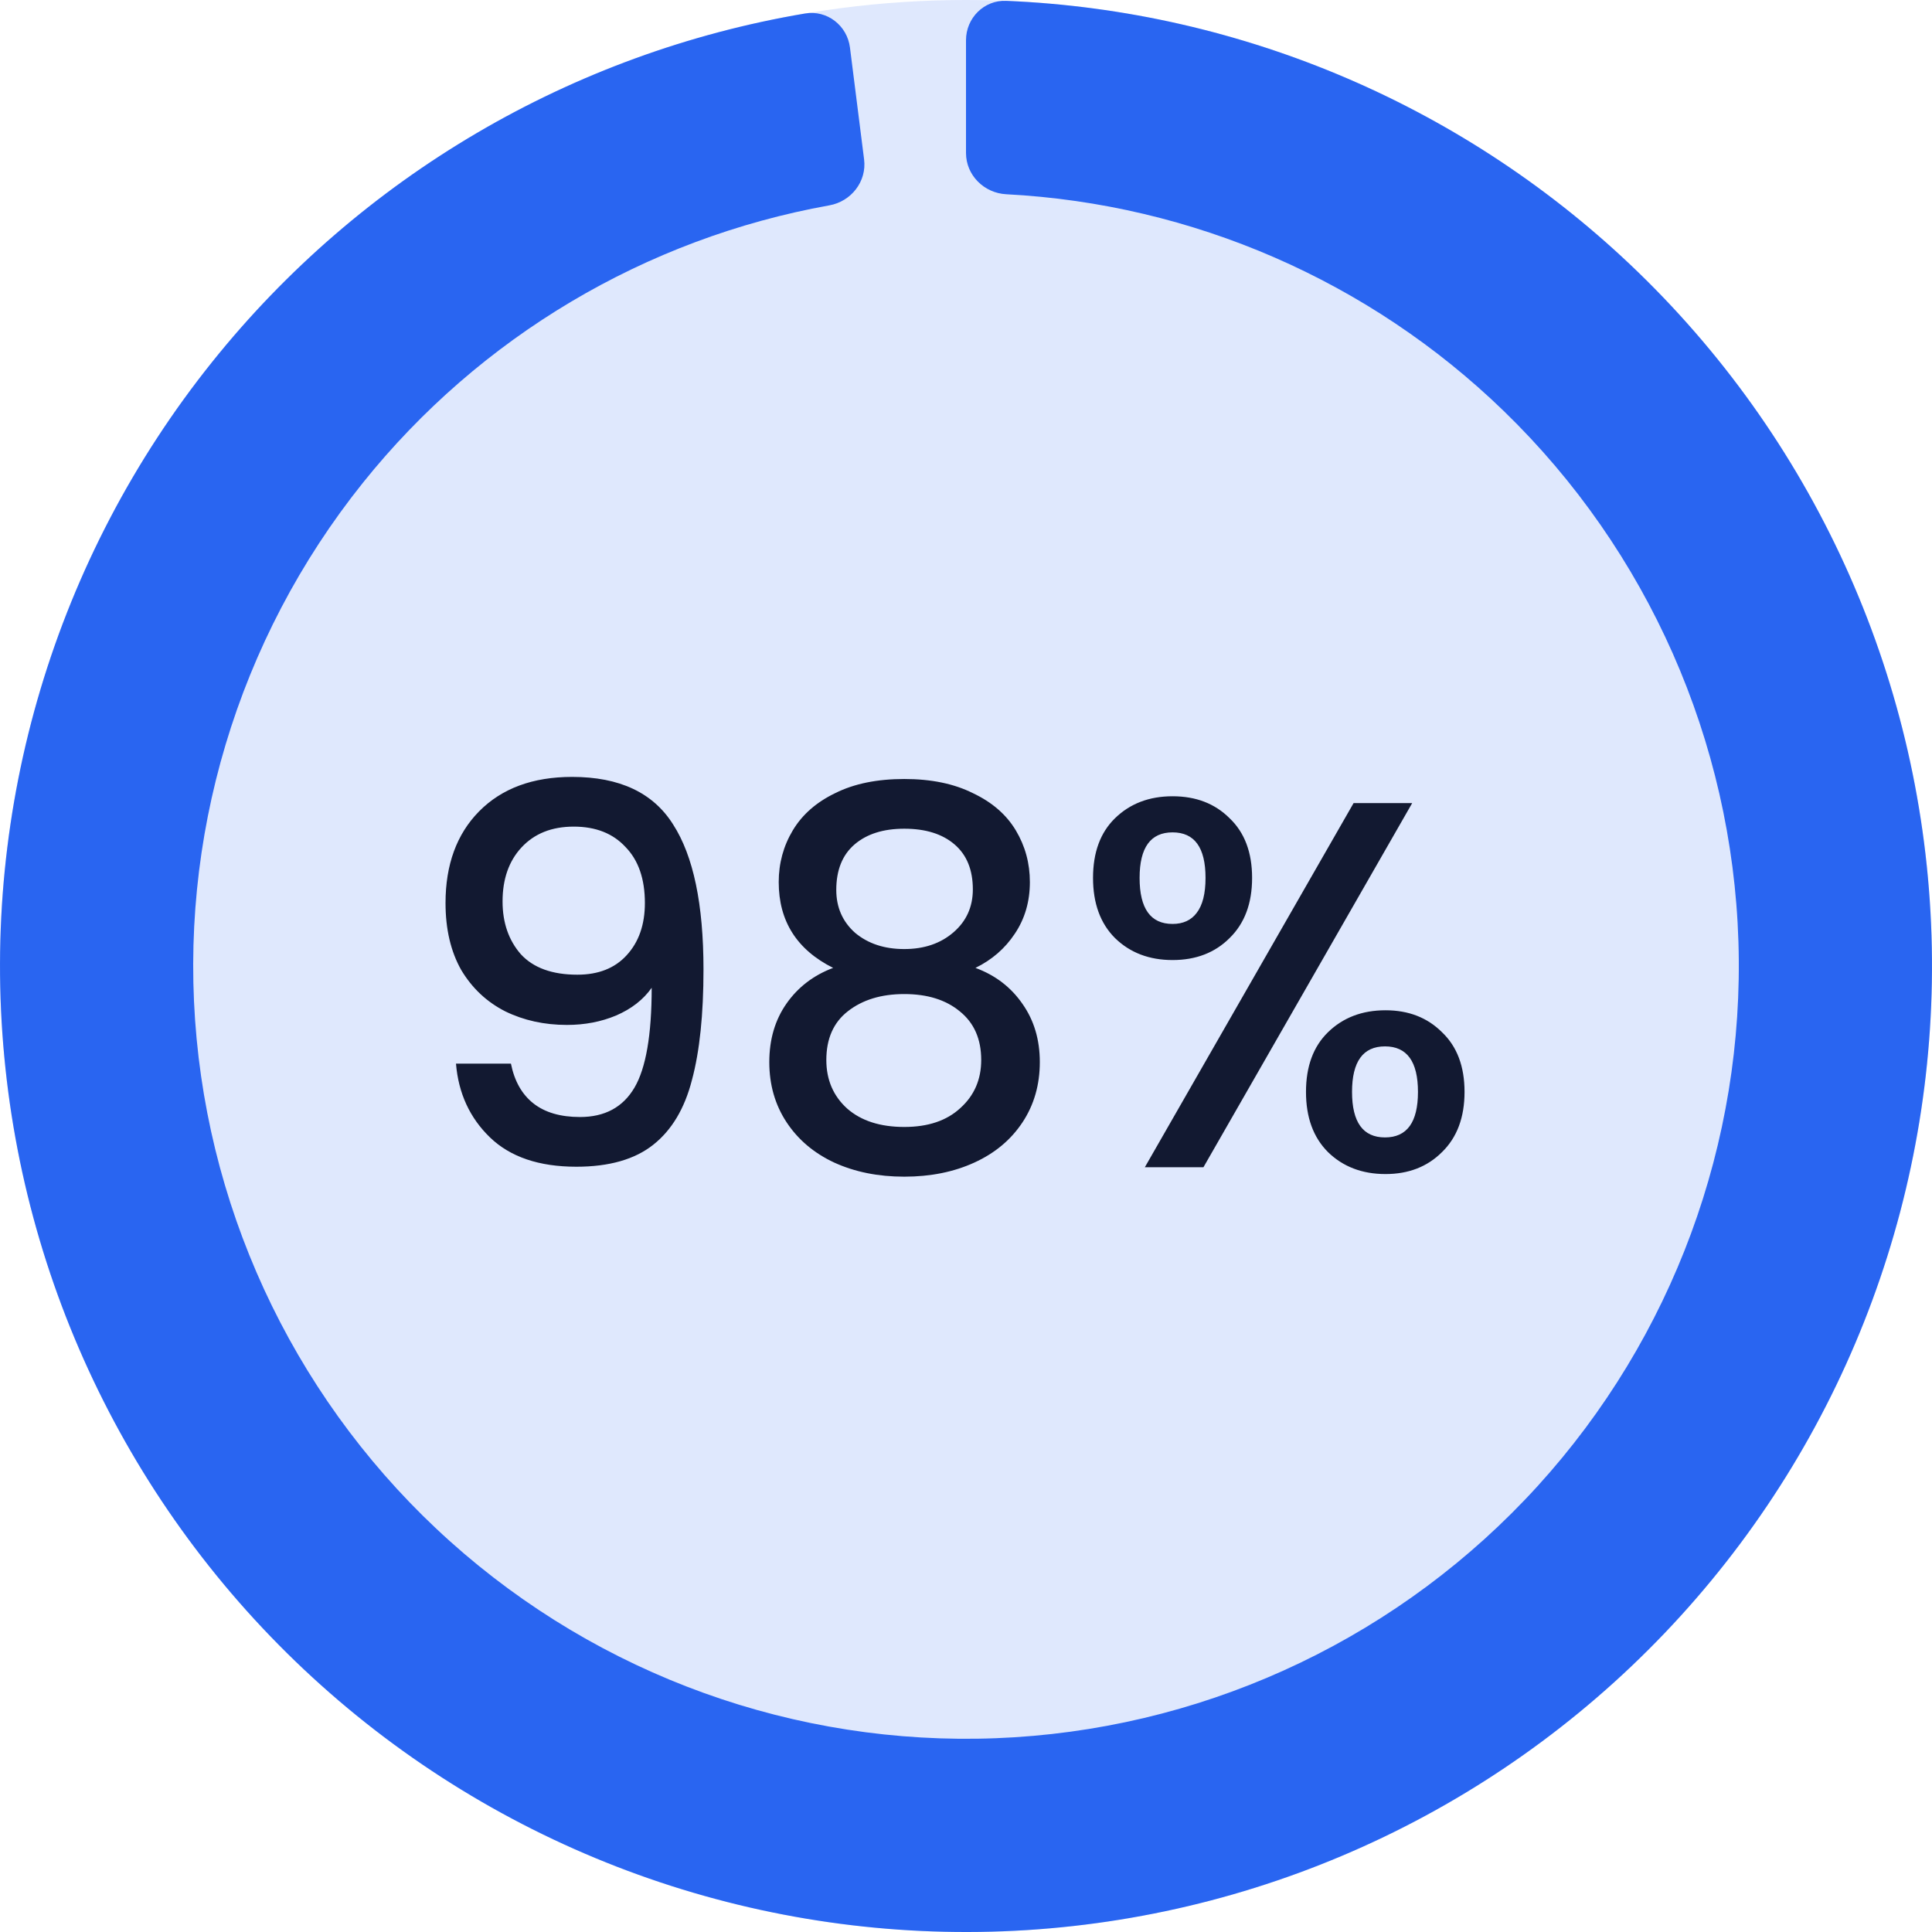 <svg width="48" height="48" viewBox="0 0 48 48" fill="none" xmlns="http://www.w3.org/2000/svg">
<circle cx="24" cy="24" r="24" fill="#2965F1" fill-opacity="0.15"/>
<path d="M12.694 26.426C12.781 26.859 12.967 27.189 13.253 27.414C13.539 27.639 13.925 27.752 14.41 27.752C15.026 27.752 15.476 27.509 15.762 27.024C16.048 26.539 16.191 25.711 16.191 24.541C15.983 24.836 15.689 25.065 15.307 25.23C14.935 25.386 14.527 25.464 14.085 25.464C13.522 25.464 13.011 25.351 12.551 25.126C12.092 24.892 11.728 24.55 11.459 24.099C11.199 23.64 11.069 23.085 11.069 22.435C11.069 21.482 11.347 20.723 11.901 20.16C12.465 19.588 13.236 19.302 14.215 19.302C15.394 19.302 16.23 19.696 16.724 20.485C17.227 21.265 17.478 22.465 17.478 24.086C17.478 25.204 17.383 26.118 17.192 26.829C17.01 27.54 16.69 28.077 16.23 28.441C15.771 28.805 15.134 28.987 14.319 28.987C13.392 28.987 12.677 28.744 12.174 28.259C11.672 27.774 11.39 27.163 11.329 26.426H12.694ZM14.345 24.216C14.865 24.216 15.273 24.056 15.567 23.735C15.871 23.406 16.022 22.972 16.022 22.435C16.022 21.837 15.862 21.373 15.541 21.044C15.229 20.706 14.8 20.537 14.254 20.537C13.708 20.537 13.275 20.71 12.954 21.057C12.642 21.395 12.486 21.841 12.486 22.396C12.486 22.925 12.638 23.362 12.941 23.709C13.253 24.047 13.721 24.216 14.345 24.216ZM20.699 24.047C19.798 23.596 19.347 22.886 19.347 21.915C19.347 21.447 19.464 21.018 19.698 20.628C19.932 20.238 20.283 19.93 20.751 19.705C21.219 19.471 21.791 19.354 22.467 19.354C23.135 19.354 23.702 19.471 24.17 19.705C24.647 19.93 25.002 20.238 25.236 20.628C25.47 21.018 25.587 21.447 25.587 21.915C25.587 22.4 25.462 22.829 25.21 23.202C24.968 23.566 24.643 23.848 24.235 24.047C24.729 24.229 25.119 24.528 25.405 24.944C25.691 25.351 25.834 25.832 25.834 26.387C25.834 26.95 25.691 27.449 25.405 27.882C25.119 28.315 24.721 28.649 24.209 28.883C23.698 29.117 23.117 29.234 22.467 29.234C21.817 29.234 21.237 29.117 20.725 28.883C20.223 28.649 19.828 28.315 19.542 27.882C19.256 27.449 19.113 26.95 19.113 26.387C19.113 25.824 19.256 25.338 19.542 24.931C19.828 24.524 20.214 24.229 20.699 24.047ZM24.17 22.097C24.17 21.612 24.019 21.239 23.715 20.979C23.412 20.719 22.996 20.589 22.467 20.589C21.947 20.589 21.536 20.719 21.232 20.979C20.929 21.239 20.777 21.616 20.777 22.11C20.777 22.543 20.933 22.899 21.245 23.176C21.566 23.445 21.973 23.579 22.467 23.579C22.961 23.579 23.369 23.44 23.689 23.163C24.01 22.886 24.17 22.53 24.17 22.097ZM22.467 24.697C21.895 24.697 21.427 24.84 21.063 25.126C20.708 25.403 20.53 25.806 20.53 26.335C20.53 26.829 20.704 27.232 21.05 27.544C21.397 27.847 21.869 27.999 22.467 27.999C23.057 27.999 23.52 27.843 23.858 27.531C24.205 27.219 24.378 26.82 24.378 26.335C24.378 25.815 24.201 25.412 23.845 25.126C23.499 24.84 23.039 24.697 22.467 24.697ZM27.156 21.811C27.156 21.178 27.338 20.684 27.702 20.329C28.075 19.965 28.552 19.783 29.132 19.783C29.713 19.783 30.185 19.965 30.549 20.329C30.922 20.684 31.108 21.178 31.108 21.811C31.108 22.444 30.922 22.942 30.549 23.306C30.185 23.67 29.713 23.852 29.132 23.852C28.552 23.852 28.075 23.67 27.702 23.306C27.338 22.942 27.156 22.444 27.156 21.811ZM35.086 19.952L29.899 29H28.443L33.63 19.952H35.086ZM29.132 20.68C28.586 20.68 28.313 21.057 28.313 21.811C28.313 22.574 28.586 22.955 29.132 22.955C29.392 22.955 29.592 22.864 29.73 22.682C29.878 22.491 29.951 22.201 29.951 21.811C29.951 21.057 29.678 20.68 29.132 20.68ZM32.447 27.128C32.447 26.495 32.629 26.001 32.993 25.646C33.366 25.282 33.843 25.1 34.423 25.1C34.995 25.1 35.463 25.282 35.827 25.646C36.2 26.001 36.386 26.495 36.386 27.128C36.386 27.761 36.2 28.259 35.827 28.623C35.463 28.987 34.995 29.169 34.423 29.169C33.843 29.169 33.366 28.987 32.993 28.623C32.629 28.259 32.447 27.761 32.447 27.128ZM34.41 25.997C33.864 25.997 33.591 26.374 33.591 27.128C33.591 27.882 33.864 28.259 34.41 28.259C34.956 28.259 35.229 27.882 35.229 27.128C35.229 26.374 34.956 25.997 34.41 25.997Z" fill="#121931"/>
<path d="M24 1C24 0.448 24.448 -0.002 25 0.021C30.872 0.265 36.465 2.659 40.702 6.765C45.179 11.104 47.792 17.015 47.988 23.246C48.184 29.478 45.947 35.541 41.751 40.152C37.555 44.764 31.729 47.561 25.507 47.953C19.285 48.344 13.154 46.299 8.413 42.25C3.672 38.201 0.693 32.466 0.107 26.259C-0.48 20.052 1.371 13.86 5.27 8.994C8.959 4.389 14.207 1.314 20.003 0.335C20.547 0.243 21.048 0.633 21.117 1.181L21.468 3.959C21.538 4.507 21.149 5.005 20.605 5.102C16.047 5.921 11.925 8.364 9.016 11.995C5.897 15.888 4.416 20.841 4.885 25.807C5.355 30.773 7.738 35.361 11.531 38.6C15.323 41.839 20.228 43.475 25.206 43.162C30.183 42.849 34.844 40.611 38.201 36.922C41.558 33.233 43.347 28.382 43.191 23.397C43.034 18.412 40.943 13.683 37.361 10.212C34.02 6.974 29.624 5.067 25 4.826C24.448 4.797 24 4.352 24 3.8L24 1Z" fill="#2965F1"/>
</svg>
